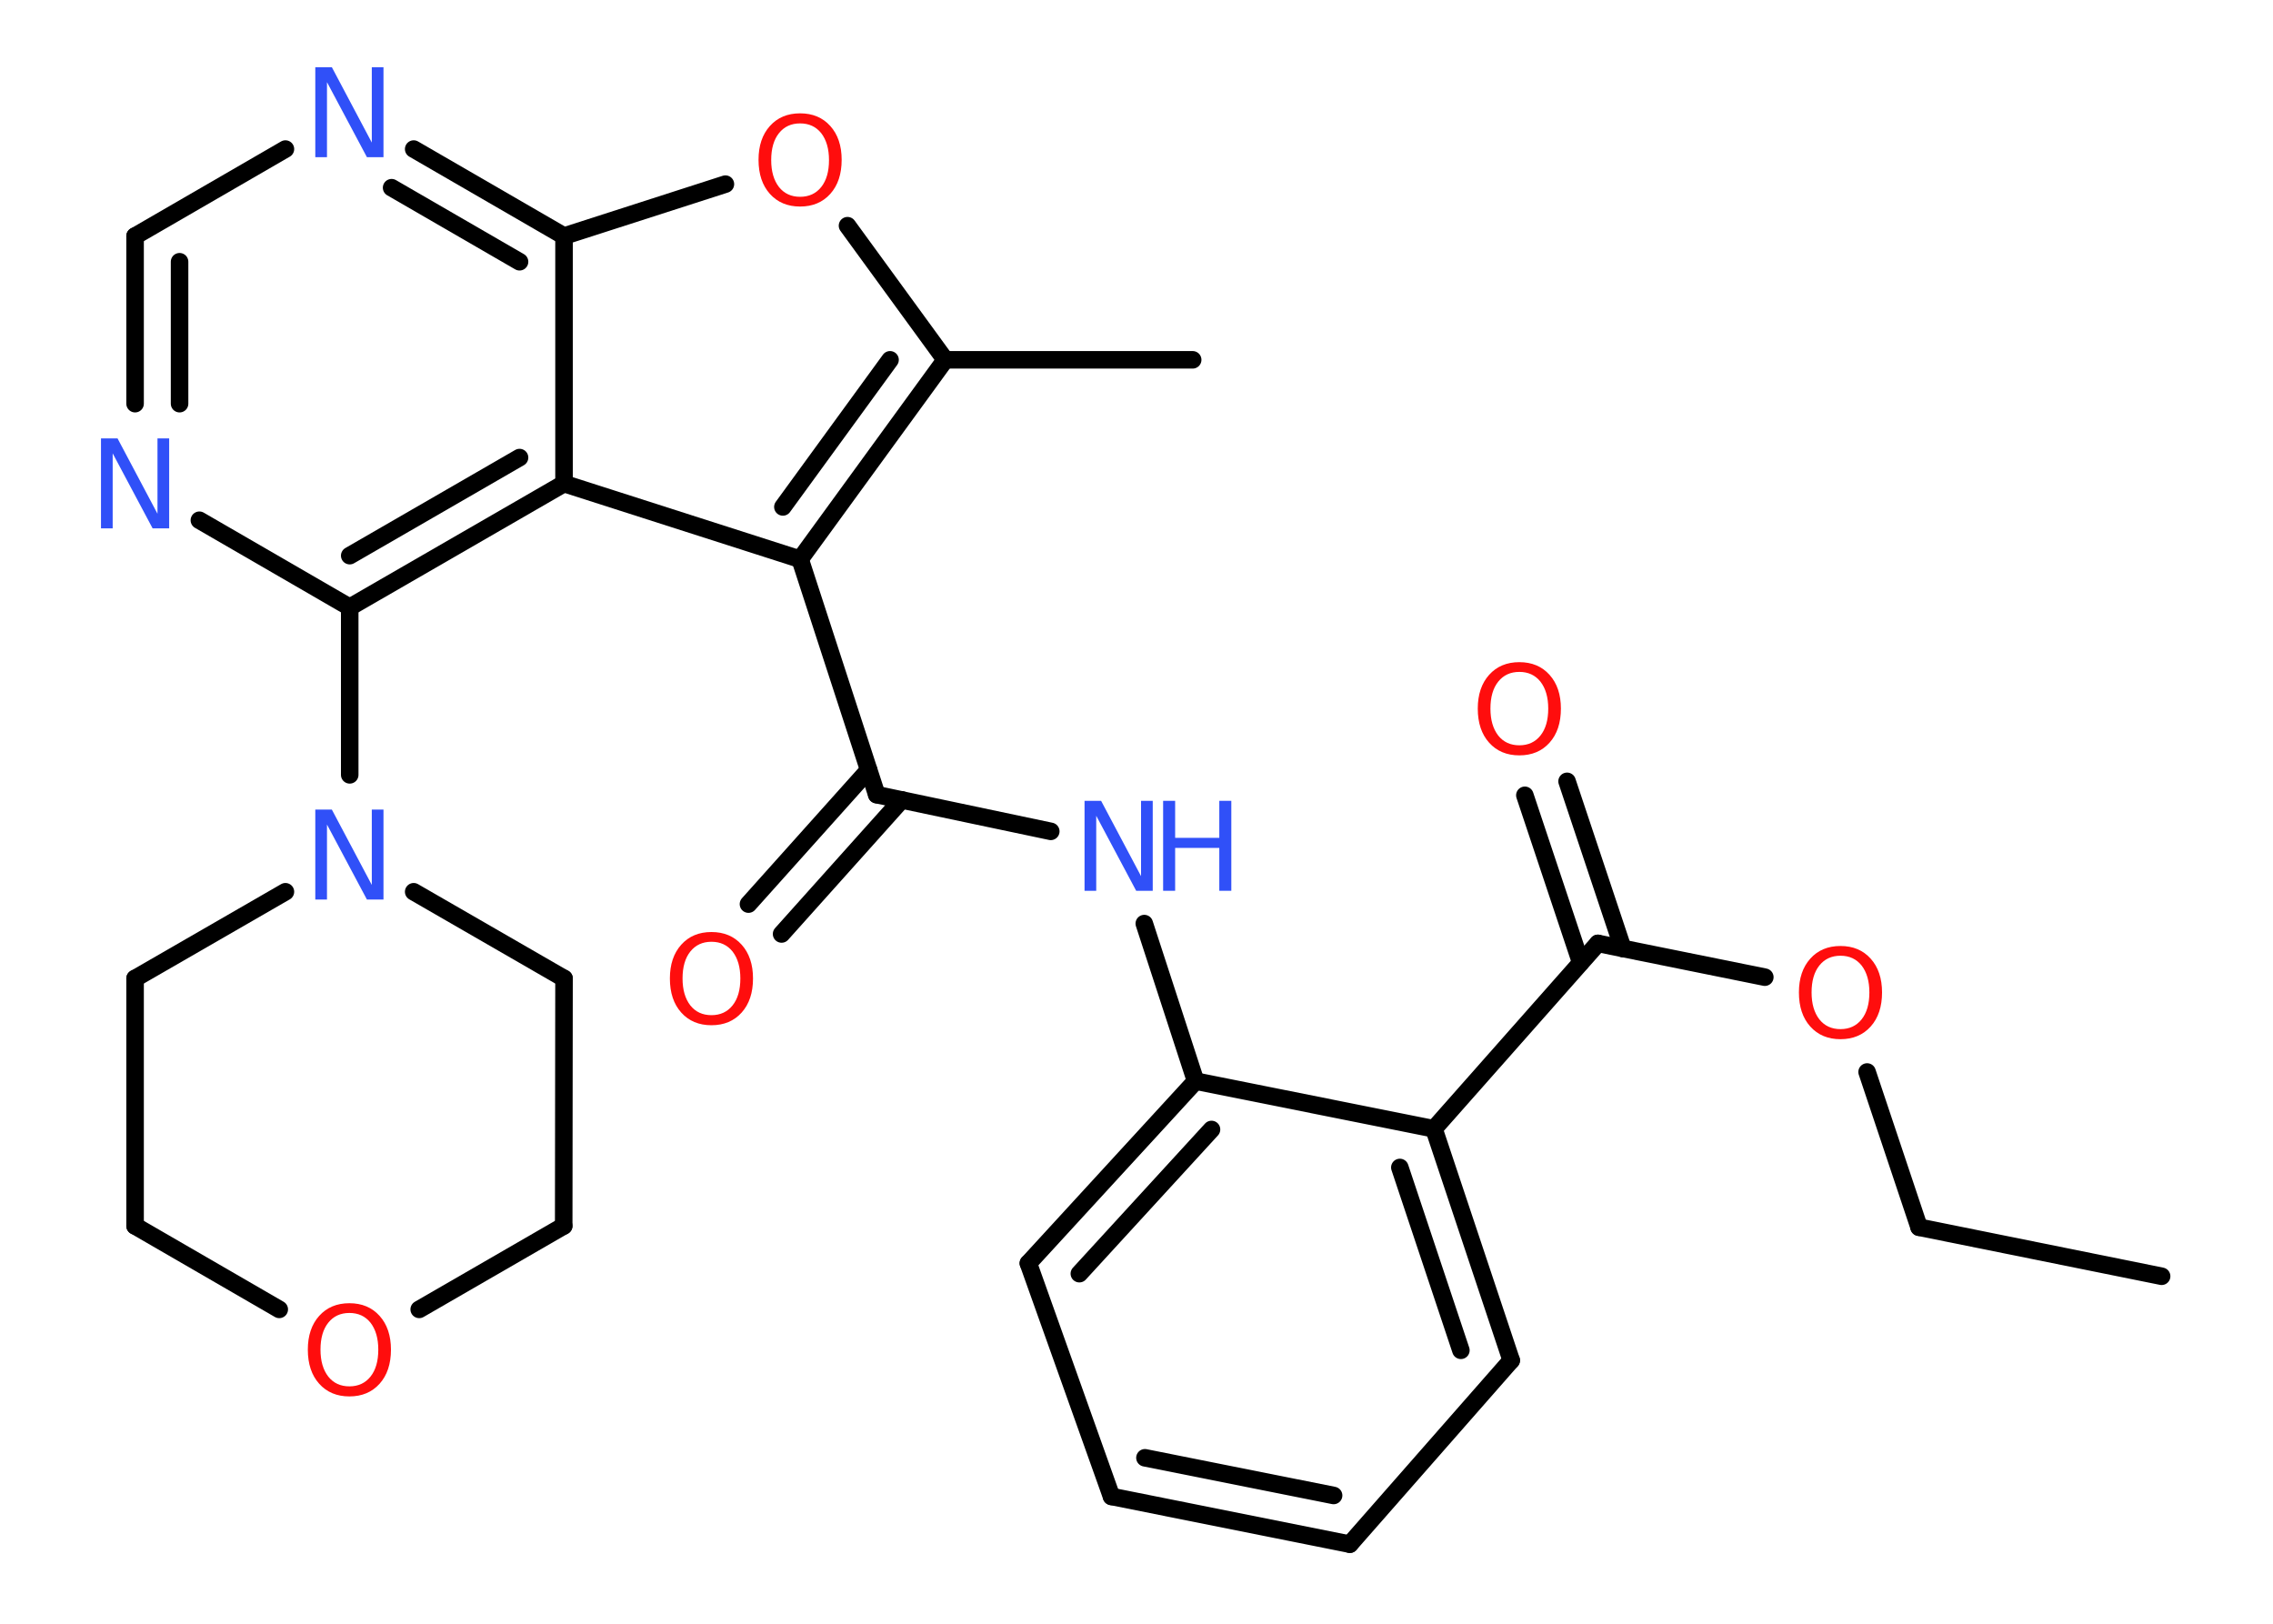 <?xml version='1.0' encoding='UTF-8'?>
<!DOCTYPE svg PUBLIC "-//W3C//DTD SVG 1.1//EN" "http://www.w3.org/Graphics/SVG/1.1/DTD/svg11.dtd">
<svg version='1.2' xmlns='http://www.w3.org/2000/svg' xmlns:xlink='http://www.w3.org/1999/xlink' width='70.0mm' height='50.0mm' viewBox='0 0 70.0 50.0'>
  <desc>Generated by the Chemistry Development Kit (http://github.com/cdk)</desc>
  <g stroke-linecap='round' stroke-linejoin='round' stroke='#000000' stroke-width='.54' fill='#FF0D0D'>
    <rect x='.0' y='.0' width='70.0' height='50.0' fill='#FFFFFF' stroke='none'/>
    <g id='mol1' class='mol'>
      <line id='mol1bnd1' class='bond' x1='66.57' y1='39.3' x2='59.1' y2='37.79'/>
      <line id='mol1bnd2' class='bond' x1='59.1' y1='37.79' x2='57.5' y2='33.01'/>
      <line id='mol1bnd3' class='bond' x1='54.35' y1='30.09' x2='49.21' y2='29.05'/>
      <g id='mol1bnd4' class='bond'>
        <line x1='48.68' y1='29.64' x2='46.96' y2='24.49'/>
        <line x1='49.98' y1='29.21' x2='48.26' y2='24.06'/>
      </g>
      <line id='mol1bnd5' class='bond' x1='49.21' y1='29.05' x2='44.16' y2='34.76'/>
      <g id='mol1bnd6' class='bond'>
        <line x1='46.54' y1='41.89' x2='44.16' y2='34.76'/>
        <line x1='44.99' y1='41.58' x2='43.11' y2='35.95'/>
      </g>
      <line id='mol1bnd7' class='bond' x1='46.54' y1='41.89' x2='41.57' y2='47.55'/>
      <g id='mol1bnd8' class='bond'>
        <line x1='34.23' y1='46.08' x2='41.57' y2='47.55'/>
        <line x1='35.26' y1='44.89' x2='41.07' y2='46.05'/>
      </g>
      <line id='mol1bnd9' class='bond' x1='34.23' y1='46.08' x2='31.67' y2='38.9'/>
      <g id='mol1bnd10' class='bond'>
        <line x1='36.82' y1='33.29' x2='31.67' y2='38.9'/>
        <line x1='37.31' y1='34.78' x2='33.24' y2='39.22'/>
      </g>
      <line id='mol1bnd11' class='bond' x1='44.16' y1='34.76' x2='36.82' y2='33.29'/>
      <line id='mol1bnd12' class='bond' x1='36.82' y1='33.29' x2='35.24' y2='28.44'/>
      <line id='mol1bnd13' class='bond' x1='32.36' y1='25.6' x2='27.0' y2='24.47'/>
      <g id='mol1bnd14' class='bond'>
        <line x1='27.77' y1='24.63' x2='24.07' y2='28.76'/>
        <line x1='26.75' y1='23.71' x2='23.05' y2='27.84'/>
      </g>
      <line id='mol1bnd15' class='bond' x1='27.0' y1='24.47' x2='24.64' y2='17.22'/>
      <g id='mol1bnd16' class='bond'>
        <line x1='24.64' y1='17.22' x2='29.11' y2='11.08'/>
        <line x1='24.11' y1='15.61' x2='27.41' y2='11.08'/>
      </g>
      <line id='mol1bnd17' class='bond' x1='29.11' y1='11.08' x2='36.73' y2='11.08'/>
      <line id='mol1bnd18' class='bond' x1='29.11' y1='11.08' x2='26.1' y2='6.95'/>
      <line id='mol1bnd19' class='bond' x1='22.34' y1='5.67' x2='17.37' y2='7.27'/>
      <g id='mol1bnd20' class='bond'>
        <line x1='17.37' y1='7.27' x2='12.74' y2='4.59'/>
        <line x1='16.0' y1='8.06' x2='12.06' y2='5.78'/>
      </g>
      <line id='mol1bnd21' class='bond' x1='8.79' y1='4.59' x2='4.16' y2='7.27'/>
      <g id='mol1bnd22' class='bond'>
        <line x1='4.16' y1='7.27' x2='4.16' y2='12.43'/>
        <line x1='5.53' y1='8.06' x2='5.53' y2='12.43'/>
      </g>
      <line id='mol1bnd23' class='bond' x1='6.14' y1='16.02' x2='10.77' y2='18.7'/>
      <line id='mol1bnd24' class='bond' x1='10.77' y1='18.7' x2='10.77' y2='23.86'/>
      <line id='mol1bnd25' class='bond' x1='12.74' y1='27.46' x2='17.37' y2='30.13'/>
      <line id='mol1bnd26' class='bond' x1='17.37' y1='30.13' x2='17.36' y2='37.75'/>
      <line id='mol1bnd27' class='bond' x1='17.36' y1='37.75' x2='12.91' y2='40.32'/>
      <line id='mol1bnd28' class='bond' x1='8.6' y1='40.32' x2='4.16' y2='37.75'/>
      <line id='mol1bnd29' class='bond' x1='4.16' y1='37.75' x2='4.16' y2='30.13'/>
      <line id='mol1bnd30' class='bond' x1='8.79' y1='27.46' x2='4.16' y2='30.13'/>
      <g id='mol1bnd31' class='bond'>
        <line x1='10.77' y1='18.7' x2='17.37' y2='14.89'/>
        <line x1='10.77' y1='17.11' x2='16.0' y2='14.09'/>
      </g>
      <line id='mol1bnd32' class='bond' x1='24.64' y1='17.22' x2='17.37' y2='14.89'/>
      <line id='mol1bnd33' class='bond' x1='17.37' y1='7.27' x2='17.37' y2='14.89'/>
      <path id='mol1atm3' class='atom' d='M56.68 29.43q-.41 .0 -.65 .3q-.24 .3 -.24 .83q.0 .52 .24 .83q.24 .3 .65 .3q.41 .0 .65 -.3q.24 -.3 .24 -.83q.0 -.52 -.24 -.83q-.24 -.3 -.65 -.3zM56.68 29.13q.58 .0 .93 .39q.35 .39 .35 1.04q.0 .66 -.35 1.05q-.35 .39 -.93 .39q-.58 .0 -.93 -.39q-.35 -.39 -.35 -1.05q.0 -.65 .35 -1.04q.35 -.39 .93 -.39z' stroke='none'/>
      <path id='mol1atm5' class='atom' d='M46.79 20.69q-.41 .0 -.65 .3q-.24 .3 -.24 .83q.0 .52 .24 .83q.24 .3 .65 .3q.41 .0 .65 -.3q.24 -.3 .24 -.83q.0 -.52 -.24 -.83q-.24 -.3 -.65 -.3zM46.79 20.39q.58 .0 .93 .39q.35 .39 .35 1.04q.0 .66 -.35 1.05q-.35 .39 -.93 .39q-.58 .0 -.93 -.39q-.35 -.39 -.35 -1.05q.0 -.65 .35 -1.04q.35 -.39 .93 -.39z' stroke='none'/>
      <g id='mol1atm12' class='atom'>
        <path d='M33.41 24.66h.5l1.23 2.32v-2.32h.36v2.77h-.51l-1.23 -2.31v2.31h-.36v-2.77z' stroke='none' fill='#3050F8'/>
        <path d='M35.82 24.66h.37v1.14h1.36v-1.14h.37v2.77h-.37v-1.32h-1.36v1.32h-.37v-2.77z' stroke='none' fill='#3050F8'/>
      </g>
      <path id='mol1atm14' class='atom' d='M21.91 29.0q-.41 .0 -.65 .3q-.24 .3 -.24 .83q.0 .52 .24 .83q.24 .3 .65 .3q.41 .0 .65 -.3q.24 -.3 .24 -.83q.0 -.52 -.24 -.83q-.24 -.3 -.65 -.3zM21.91 28.7q.58 .0 .93 .39q.35 .39 .35 1.04q.0 .66 -.35 1.05q-.35 .39 -.93 .39q-.58 .0 -.93 -.39q-.35 -.39 -.35 -1.05q.0 -.65 .35 -1.04q.35 -.39 .93 -.39z' stroke='none'/>
      <path id='mol1atm18' class='atom' d='M24.64 3.8q-.41 .0 -.65 .3q-.24 .3 -.24 .83q.0 .52 .24 .83q.24 .3 .65 .3q.41 .0 .65 -.3q.24 -.3 .24 -.83q.0 -.52 -.24 -.83q-.24 -.3 -.65 -.3zM24.64 3.49q.58 .0 .93 .39q.35 .39 .35 1.04q.0 .66 -.35 1.05q-.35 .39 -.93 .39q-.58 .0 -.93 -.39q-.35 -.39 -.35 -1.05q.0 -.65 .35 -1.04q.35 -.39 .93 -.39z' stroke='none'/>
      <path id='mol1atm20' class='atom' d='M9.72 2.07h.5l1.23 2.32v-2.32h.36v2.77h-.51l-1.23 -2.31v2.31h-.36v-2.77z' stroke='none' fill='#3050F8'/>
      <path id='mol1atm22' class='atom' d='M3.12 13.5h.5l1.23 2.32v-2.32h.36v2.77h-.51l-1.23 -2.31v2.31h-.36v-2.77z' stroke='none' fill='#3050F8'/>
      <path id='mol1atm24' class='atom' d='M9.72 24.93h.5l1.23 2.32v-2.32h.36v2.77h-.51l-1.23 -2.31v2.31h-.36v-2.77z' stroke='none' fill='#3050F8'/>
      <path id='mol1atm27' class='atom' d='M10.76 40.43q-.41 .0 -.65 .3q-.24 .3 -.24 .83q.0 .52 .24 .83q.24 .3 .65 .3q.41 .0 .65 -.3q.24 -.3 .24 -.83q.0 -.52 -.24 -.83q-.24 -.3 -.65 -.3zM10.76 40.13q.58 .0 .93 .39q.35 .39 .35 1.04q.0 .66 -.35 1.05q-.35 .39 -.93 .39q-.58 .0 -.93 -.39q-.35 -.39 -.35 -1.05q.0 -.65 .35 -1.04q.35 -.39 .93 -.39z' stroke='none'/>
    </g>
  </g>
</svg>
